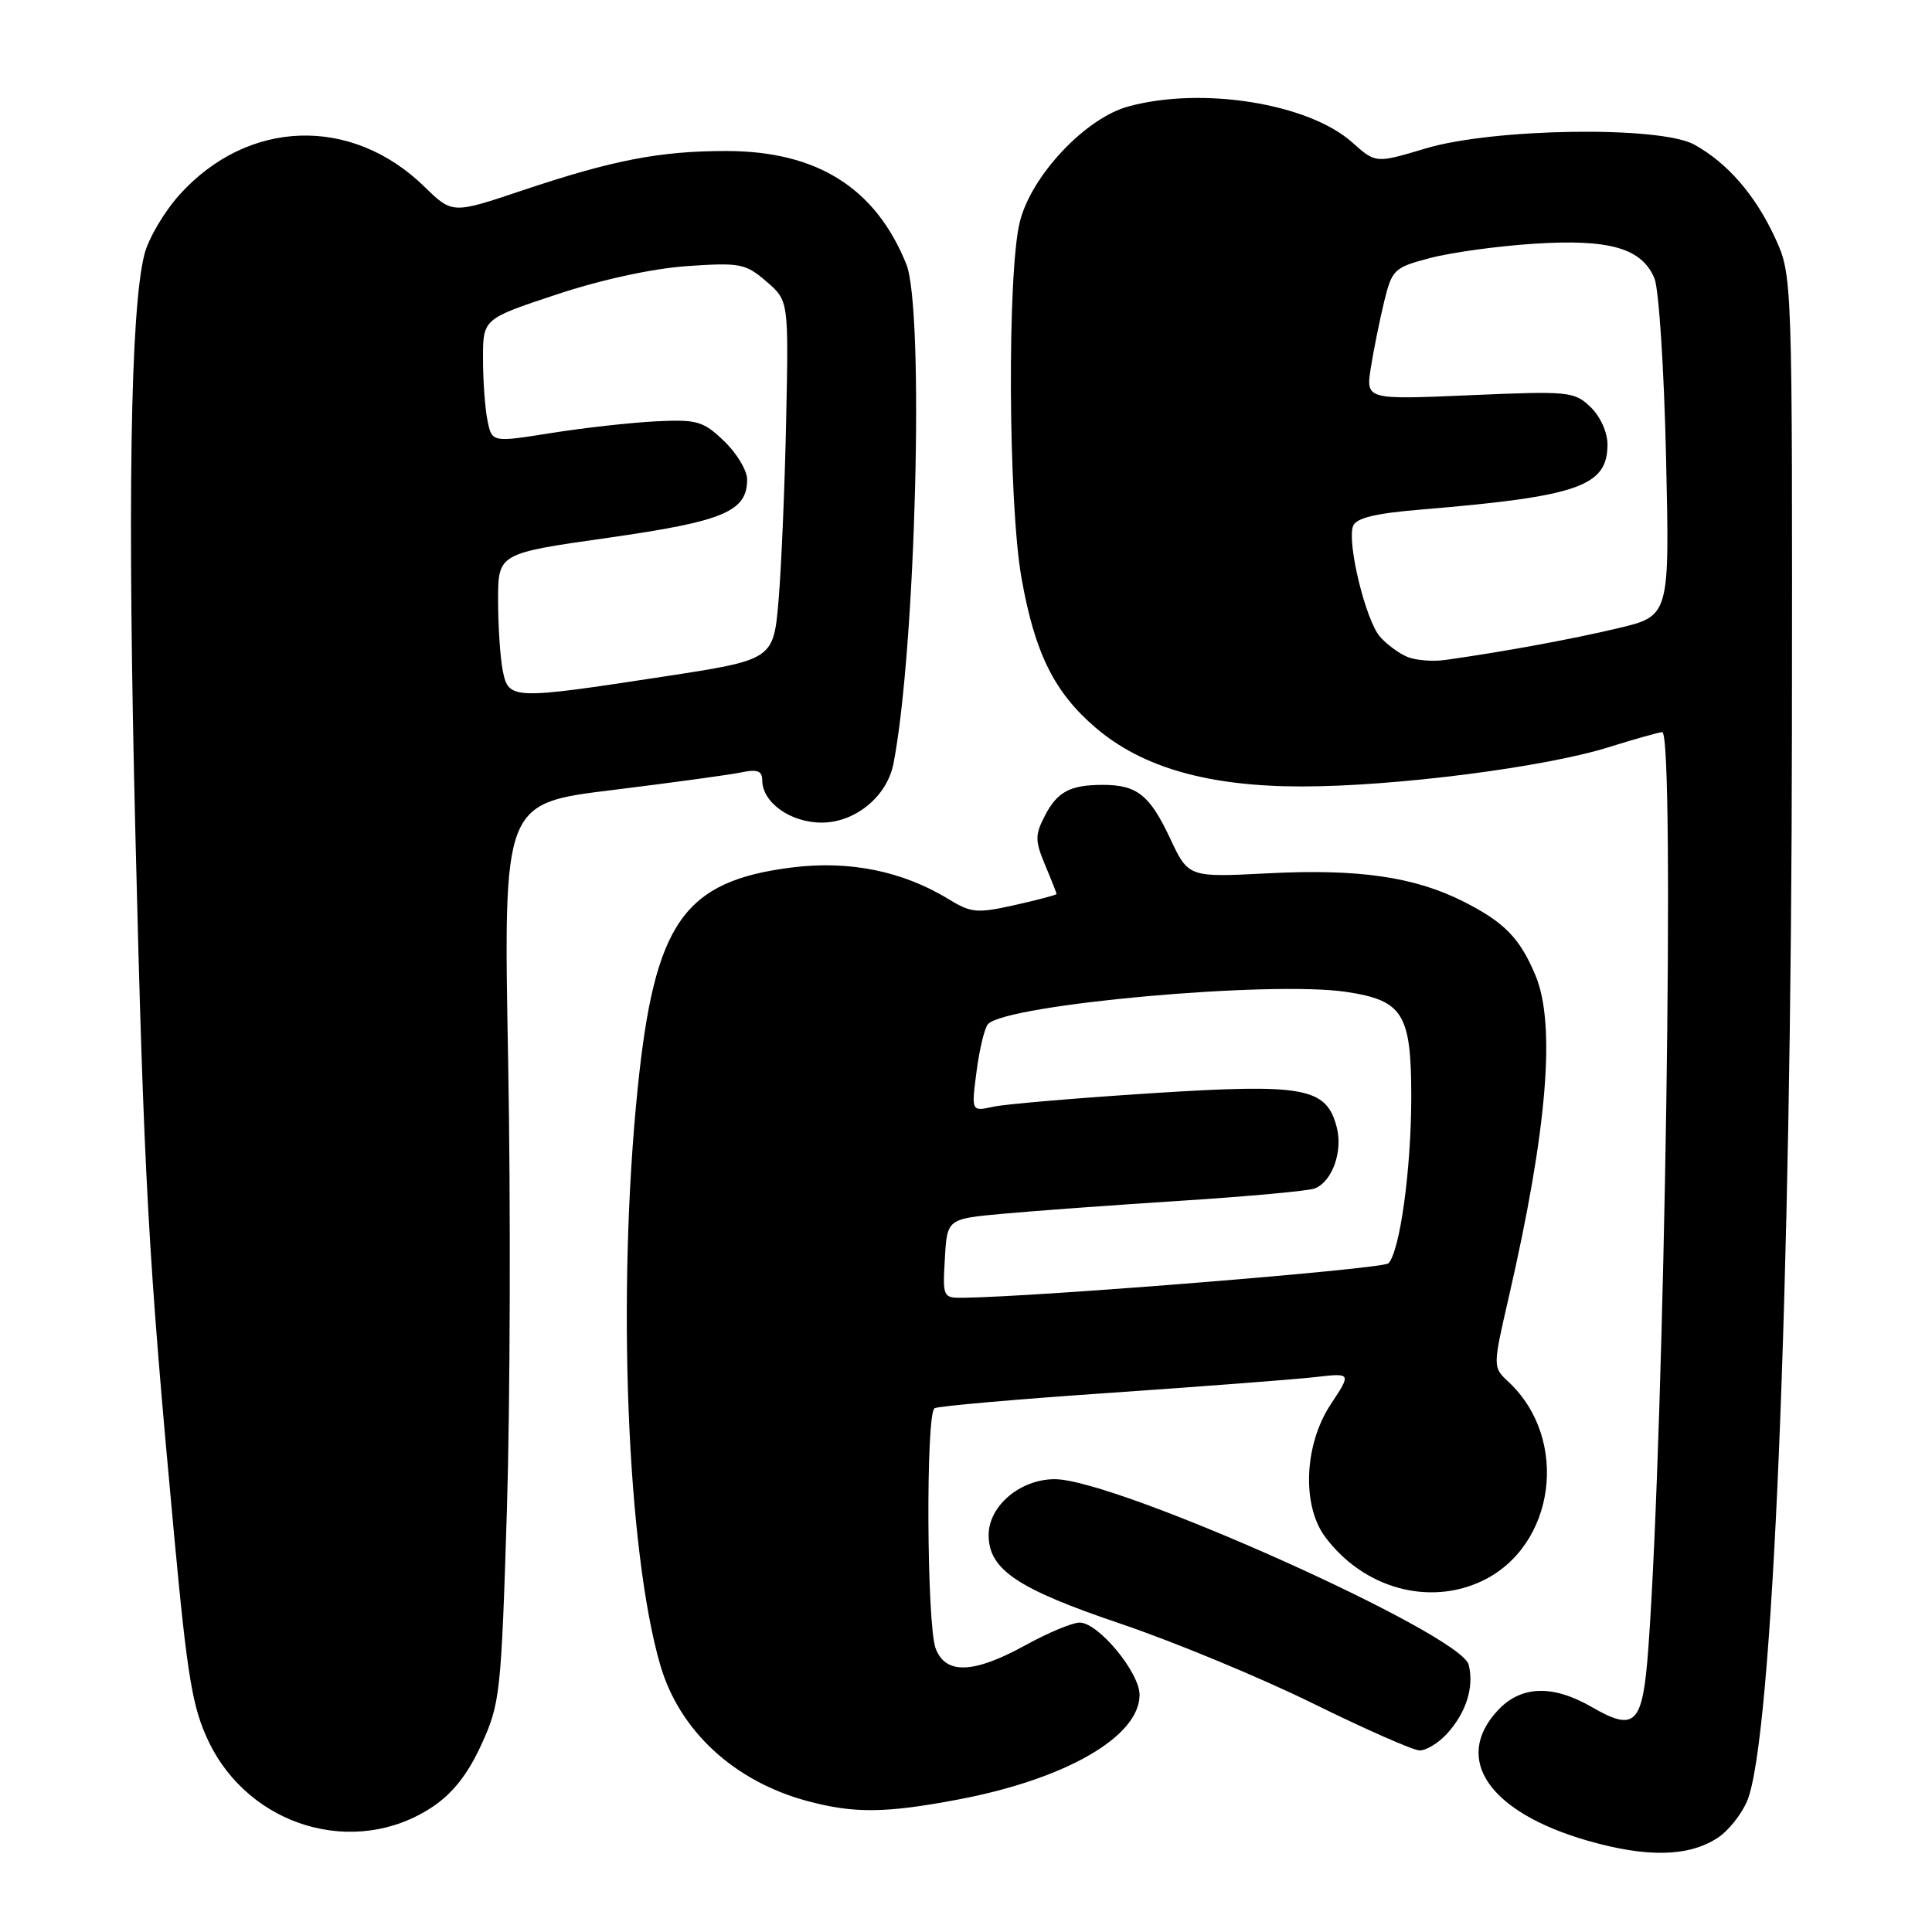 <?xml version="1.0" encoding="UTF-8" standalone="no"?>
<!DOCTYPE svg PUBLIC "-//W3C//DTD SVG 1.1//EN" "http://www.w3.org/Graphics/SVG/1.1/DTD/svg11.dtd" >
<svg xmlns="http://www.w3.org/2000/svg" xmlns:xlink="http://www.w3.org/1999/xlink" version="1.1" viewBox="0 0 256 256">
 <g >
 <path fill="currentColor"
d=" M 227.62 243.51 C 229.02 242.59 230.77 240.40 231.51 238.63 C 234.88 230.56 237.37 170.94 237.44 96.50 C 237.50 36.50 237.50 36.50 235.20 31.50 C 232.59 25.85 228.91 21.60 224.50 19.16 C 219.99 16.66 197.88 16.98 188.90 19.67 C 182.29 21.65 182.29 21.65 179.19 18.88 C 173.40 13.70 159.27 11.43 149.50 14.11 C 143.82 15.66 136.68 23.25 135.14 29.36 C 133.45 36.06 133.59 66.61 135.35 76.57 C 137.11 86.52 139.67 91.71 145.17 96.42 C 151.37 101.72 160.12 104.21 172.50 104.21 C 184.83 104.21 204.67 101.67 213.15 99.01 C 216.64 97.92 219.84 97.02 220.25 97.01 C 221.97 96.98 220.58 188.58 218.42 218.32 C 217.67 228.55 216.72 229.54 210.88 226.17 C 205.70 223.19 201.51 223.35 198.45 226.65 C 192.46 233.11 197.33 240.15 210.40 243.91 C 218.26 246.16 223.77 246.04 227.62 243.51 Z  M 57.25 239.46 C 59.99 237.64 61.96 235.14 63.78 231.18 C 66.27 225.73 66.41 224.49 67.17 200.00 C 67.60 185.98 67.68 159.19 67.33 140.48 C 66.70 106.45 66.70 106.45 81.10 104.69 C 89.02 103.71 96.74 102.66 98.25 102.34 C 100.35 101.90 101.00 102.15 101.00 103.38 C 101.00 106.33 104.74 109.00 108.86 109.00 C 113.33 109.00 117.54 105.54 118.39 101.18 C 121.35 85.98 122.50 40.99 120.09 35.00 C 116.02 24.91 108.28 20.03 96.30 20.01 C 87.46 20.00 81.24 21.20 69.22 25.23 C 59.94 28.35 59.94 28.35 56.22 24.72 C 46.57 15.32 32.84 15.77 23.80 25.79 C 21.77 28.04 19.67 31.60 19.14 33.69 C 17.27 41.00 16.87 66.83 17.94 110.50 C 19.06 156.13 19.64 166.56 23.08 203.50 C 24.83 222.28 25.50 226.26 27.63 230.73 C 33.05 242.08 47.05 246.21 57.25 239.46 Z  M 126.99 238.44 C 141.24 235.74 151.00 230.10 151.00 224.58 C 151.00 221.60 145.53 215.00 143.06 215.00 C 142.10 215.00 138.89 216.34 135.91 217.98 C 129.02 221.78 125.30 221.92 123.98 218.43 C 122.79 215.31 122.66 187.33 123.83 186.60 C 124.29 186.32 134.75 185.40 147.08 184.56 C 159.41 183.71 171.66 182.77 174.29 182.47 C 179.08 181.92 179.08 181.92 176.33 186.08 C 172.81 191.40 172.47 199.47 175.60 203.66 C 180.65 210.43 189.29 212.85 196.38 209.49 C 206.12 204.87 208.00 190.67 199.88 183.10 C 197.79 181.15 197.79 181.15 199.92 171.88 C 205.01 149.77 206.18 135.75 203.46 129.25 C 201.40 124.32 199.36 122.22 193.96 119.48 C 187.44 116.18 179.99 115.10 167.98 115.72 C 157.47 116.26 157.47 116.26 155.03 111.06 C 152.35 105.35 150.65 104.00 146.15 104.00 C 141.79 104.00 140.10 104.90 138.44 108.11 C 137.13 110.65 137.14 111.39 138.48 114.61 C 139.32 116.61 140.00 118.34 140.00 118.46 C 140.00 118.58 137.52 119.24 134.49 119.92 C 129.48 121.04 128.68 120.97 125.74 119.17 C 119.61 115.42 112.55 113.99 104.96 114.94 C 90.56 116.75 86.73 122.24 84.49 144.28 C 81.73 171.37 83.07 205.41 87.49 220.63 C 90.02 229.33 97.25 236.02 106.95 238.64 C 113.15 240.31 117.36 240.27 126.99 238.44 Z  M 191.71 229.75 C 194.28 226.95 195.35 223.54 194.61 220.59 C 193.58 216.47 147.91 196.00 139.76 196.00 C 135.19 196.00 131.00 199.54 131.00 203.40 C 131.00 207.97 134.79 210.52 148.42 215.13 C 155.53 217.53 167.01 222.29 173.92 225.69 C 180.84 229.10 187.21 231.91 188.08 231.94 C 188.94 231.97 190.58 230.99 191.71 229.75 Z  M 186.50 87.05 C 185.40 86.60 183.76 85.40 182.86 84.37 C 180.96 82.21 178.45 71.88 179.29 69.70 C 179.69 68.64 182.24 68.02 188.18 67.53 C 209.19 65.78 213.00 64.45 213.00 58.88 C 213.00 57.28 212.04 55.16 210.75 53.93 C 208.60 51.87 207.88 51.80 194.74 52.37 C 180.98 52.96 180.98 52.96 181.64 48.73 C 182.01 46.40 182.80 42.48 183.40 40.00 C 184.45 35.70 184.72 35.44 189.50 34.19 C 192.25 33.46 198.42 32.61 203.21 32.30 C 213.26 31.64 217.58 32.88 219.23 36.91 C 219.81 38.33 220.50 48.98 220.76 60.56 C 221.24 81.62 221.24 81.62 214.37 83.25 C 208.11 84.73 199.29 86.35 191.50 87.45 C 189.85 87.68 187.60 87.50 186.50 87.05 Z  M 66.62 88.88 C 66.28 87.16 66.00 82.96 66.00 79.54 C 66.00 73.33 66.00 73.33 80.57 71.26 C 95.89 69.08 99.00 67.78 99.00 63.53 C 99.00 62.35 97.63 60.06 95.95 58.45 C 93.17 55.79 92.37 55.56 86.89 55.83 C 83.59 56.00 77.35 56.69 73.03 57.38 C 65.18 58.63 65.18 58.63 64.59 55.69 C 64.26 54.07 64.00 50.39 64.00 47.50 C 64.00 42.25 64.00 42.25 73.75 39.02 C 79.68 37.05 86.46 35.58 91.04 35.26 C 98.07 34.78 98.79 34.92 101.54 37.29 C 104.50 39.83 104.50 39.83 104.17 55.67 C 103.99 64.38 103.54 75.08 103.17 79.46 C 102.50 87.42 102.50 87.42 88.00 89.64 C 67.82 92.73 67.39 92.71 66.62 88.88 Z  M 125.20 166.75 C 125.50 161.50 125.50 161.50 133.00 160.82 C 137.12 160.44 147.74 159.67 156.59 159.10 C 165.43 158.53 173.36 157.80 174.20 157.48 C 176.52 156.59 177.97 152.55 177.12 149.34 C 175.73 144.09 172.87 143.56 152.56 144.86 C 142.63 145.50 133.20 146.30 131.60 146.65 C 128.70 147.29 128.70 147.29 129.41 141.89 C 129.80 138.93 130.48 136.14 130.92 135.69 C 133.51 133.07 168.40 129.93 178.38 131.43 C 185.91 132.56 187.00 134.31 187.00 145.32 C 187.00 154.91 185.50 165.81 183.97 167.40 C 183.26 168.14 137.94 171.81 127.70 171.96 C 124.94 172.00 124.90 171.91 125.20 166.75 Z "/>
</g>
</svg>